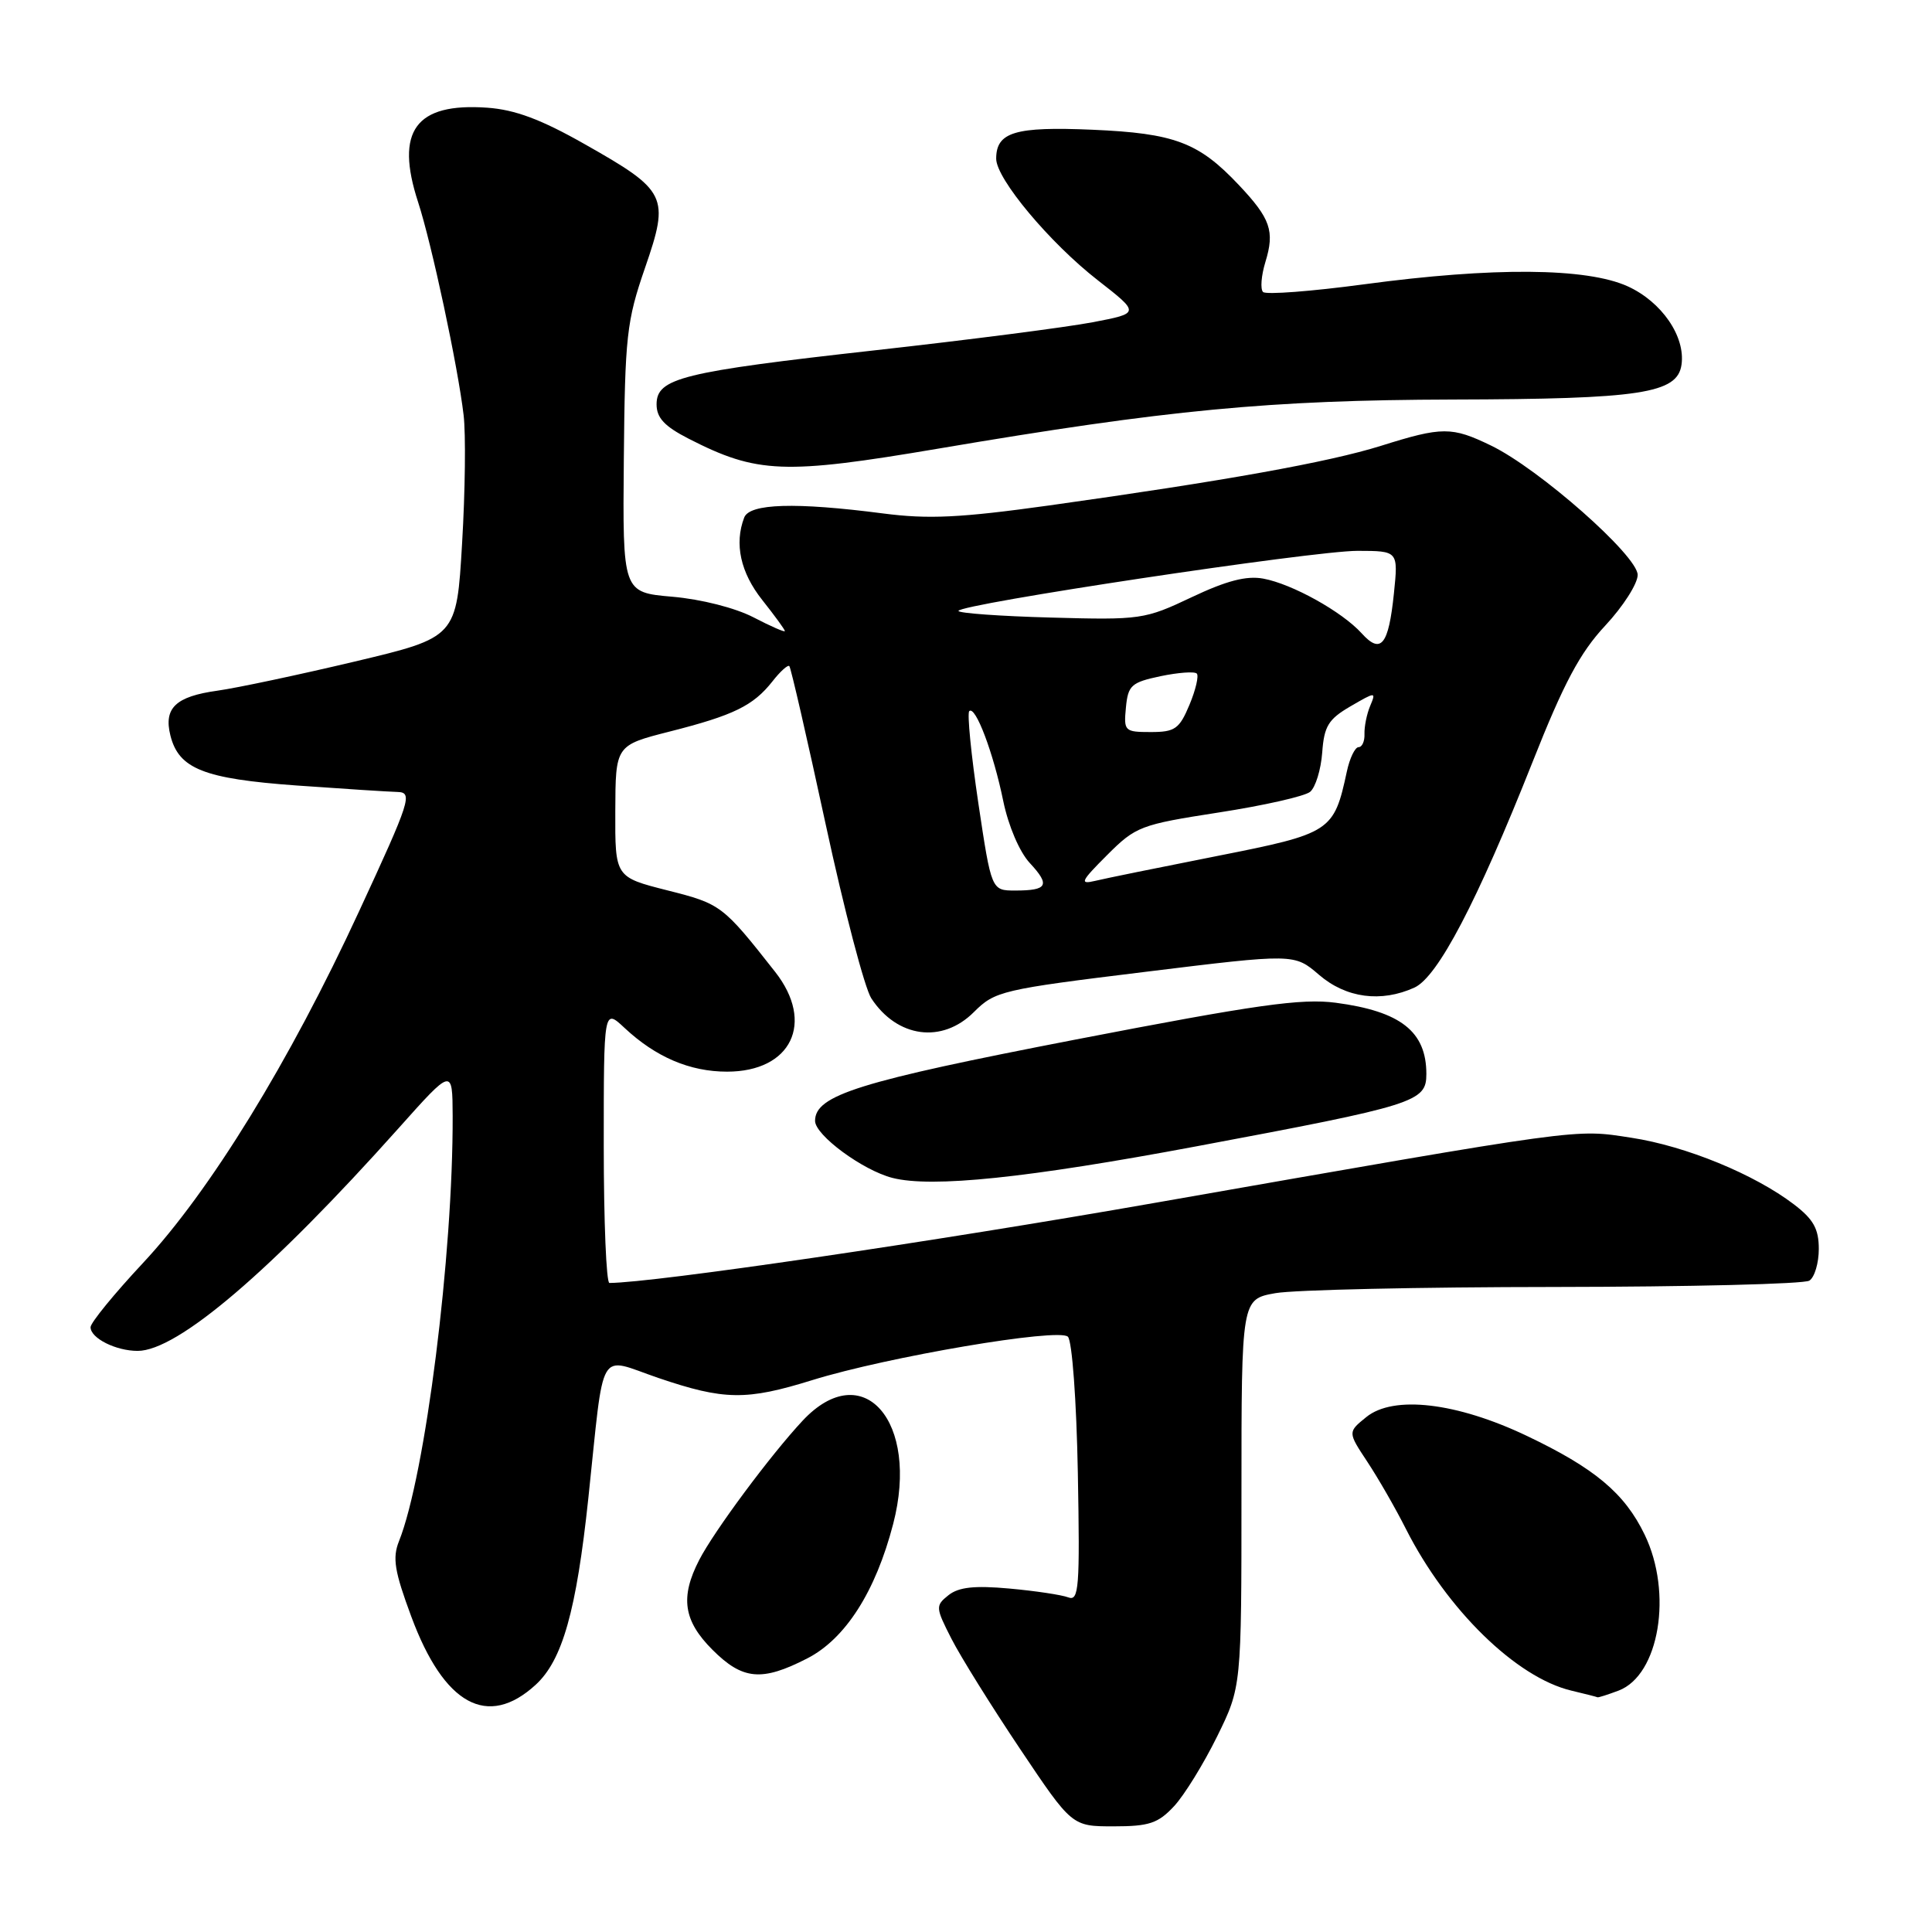 <?xml version="1.0" encoding="UTF-8" standalone="no"?>
<!DOCTYPE svg PUBLIC "-//W3C//DTD SVG 1.1//EN" "http://www.w3.org/Graphics/SVG/1.1/DTD/svg11.dtd" >
<svg xmlns="http://www.w3.org/2000/svg" xmlns:xlink="http://www.w3.org/1999/xlink" version="1.1" viewBox="0 0 256 256">
 <g >
 <path fill="currentColor"
d=" M 155.57 239.33 C 156.93 237.87 159.49 233.71 161.27 230.10 C 164.50 223.53 164.50 223.53 164.50 197.84 C 164.50 172.15 164.50 172.15 169.00 171.35 C 171.47 170.91 188.12 170.54 206.00 170.53 C 223.88 170.51 239.06 170.14 239.75 169.69 C 240.44 169.25 241.00 167.36 241.00 165.49 C 241.00 162.83 240.29 161.56 237.71 159.59 C 232.46 155.59 223.41 151.87 216.18 150.76 C 208.55 149.59 210.28 149.35 153.00 159.39 C 123.55 164.56 86.73 169.96 80.75 170.00 C 80.34 170.00 80.00 161.82 80.00 151.81 C 80.00 133.63 80.00 133.63 82.75 136.20 C 86.89 140.07 91.40 142.00 96.34 142.00 C 104.86 142.00 107.99 135.51 102.72 128.79 C 95.77 119.95 95.53 119.77 88.44 117.98 C 81.50 116.22 81.50 116.22 81.53 107.49 C 81.56 98.76 81.56 98.76 88.75 96.93 C 97.22 94.78 99.80 93.52 102.35 90.29 C 103.38 88.97 104.39 88.06 104.59 88.26 C 104.79 88.45 106.96 97.90 109.41 109.24 C 111.86 120.59 114.58 130.95 115.45 132.28 C 118.88 137.52 124.84 138.32 129.05 134.10 C 131.84 131.32 132.70 131.11 151.72 128.78 C 171.50 126.35 171.50 126.35 174.78 129.17 C 178.36 132.25 183.00 132.87 187.42 130.86 C 190.52 129.44 195.72 119.50 203.06 101.00 C 207.22 90.48 209.36 86.48 212.70 82.90 C 215.07 80.36 217.00 77.34 217.00 76.18 C 217.00 73.64 203.94 62.12 197.57 59.04 C 192.37 56.52 191.11 56.52 183.00 59.07 C 176.04 61.25 162.28 63.72 138.98 66.98 C 127.25 68.61 123.03 68.82 116.98 68.03 C 105.41 66.53 99.32 66.71 98.61 68.58 C 97.28 72.05 98.12 75.87 101.00 79.50 C 102.65 81.58 104.00 83.43 104.00 83.62 C 104.00 83.81 102.13 82.99 99.84 81.80 C 97.43 80.55 92.91 79.40 89.09 79.07 C 82.50 78.50 82.50 78.50 82.66 60.83 C 82.81 44.55 83.03 42.55 85.47 35.49 C 88.75 25.99 88.40 25.28 77.42 19.07 C 71.69 15.82 68.24 14.53 64.55 14.27 C 55.06 13.60 52.32 17.35 55.40 26.78 C 57.20 32.30 60.67 48.52 61.43 55.00 C 61.73 57.48 61.64 65.11 61.23 71.98 C 60.50 84.45 60.50 84.45 47.00 87.66 C 39.58 89.42 31.39 91.16 28.80 91.52 C 23.27 92.29 21.67 93.82 22.58 97.46 C 23.69 101.88 27.01 103.19 39.28 104.08 C 45.45 104.52 51.48 104.91 52.68 104.94 C 54.72 105.00 54.38 106.06 47.58 120.75 C 38.37 140.69 27.83 157.84 18.94 167.36 C 15.12 171.45 12.00 175.27 12.00 175.86 C 12.00 177.32 15.35 179.00 18.24 179.00 C 23.51 179.00 35.89 168.44 52.81 149.50 C 59.95 141.50 59.95 141.50 59.98 147.85 C 60.04 166.27 56.36 195.48 52.87 204.21 C 51.98 206.44 52.27 208.20 54.50 214.21 C 58.84 225.91 64.61 229.07 70.97 223.25 C 74.52 220.00 76.37 213.48 77.96 198.50 C 80.13 178.03 79.10 179.81 87.22 182.58 C 95.96 185.55 98.89 185.59 107.64 182.87 C 117.60 179.78 140.27 175.93 141.50 177.12 C 142.06 177.67 142.64 185.55 142.82 195.18 C 143.10 210.42 142.96 212.20 141.55 211.66 C 140.69 211.33 137.17 210.80 133.74 210.49 C 129.12 210.07 127.03 210.30 125.68 211.37 C 123.94 212.76 123.95 212.99 126.08 217.16 C 127.30 219.55 131.39 226.11 135.17 231.75 C 142.04 242.00 142.04 242.00 147.57 242.00 C 152.27 242.00 153.46 241.60 155.57 239.33 Z  M 214.48 224.01 C 219.86 221.96 221.67 211.08 217.92 203.34 C 215.27 197.86 211.31 194.54 202.29 190.25 C 193.01 185.83 184.63 184.85 181.04 187.77 C 178.58 189.76 178.58 189.76 181.17 193.68 C 182.60 195.84 184.91 199.85 186.30 202.61 C 191.72 213.30 200.92 222.29 208.23 224.02 C 210.03 224.45 211.58 224.84 211.68 224.90 C 211.79 224.95 213.05 224.55 214.48 224.01 Z  M 106.96 219.75 C 112.02 217.16 116.02 210.90 118.35 201.93 C 121.89 188.32 114.34 179.71 106.35 188.25 C 102.10 192.80 94.61 202.89 92.65 206.70 C 90.10 211.64 90.56 214.76 94.40 218.60 C 98.41 222.61 100.94 222.84 106.96 219.75 Z  M 158.50 151.90 C 187.64 146.44 189.00 146.01 189.00 142.31 C 189.00 136.68 185.60 134.01 177.00 132.87 C 172.45 132.27 166.50 133.11 142.50 137.75 C 113.82 143.30 108.00 145.11 108.00 148.52 C 108.00 150.42 114.33 155.08 118.26 156.08 C 123.49 157.41 136.08 156.10 158.50 151.90 Z  M 124.36 59.44 C 154.72 54.29 168.24 53.01 192.50 52.94 C 217.41 52.88 222.27 52.14 222.81 48.32 C 223.34 44.58 220.18 39.99 215.68 37.94 C 210.23 35.47 197.86 35.37 180.77 37.67 C 173.77 38.61 167.74 39.07 167.36 38.69 C 166.98 38.31 167.12 36.52 167.67 34.72 C 168.93 30.62 168.36 28.97 164.14 24.50 C 158.82 18.86 155.63 17.66 144.74 17.19 C 134.50 16.75 132.00 17.50 132.00 21.03 C 132.00 23.69 139.10 32.18 145.47 37.14 C 151.06 41.50 151.06 41.50 144.78 42.70 C 141.33 43.36 128.38 45.03 116.00 46.41 C 90.31 49.28 87.00 50.10 87.00 53.58 C 87.00 55.37 88.05 56.49 91.25 58.13 C 100.32 62.77 103.88 62.91 124.36 59.44 Z  M 129.63 106.39 C 128.68 100.00 128.14 94.53 128.43 94.23 C 129.24 93.43 131.63 99.74 132.94 106.16 C 133.62 109.44 135.09 112.89 136.45 114.35 C 139.19 117.30 138.82 118.00 134.52 118.00 C 131.37 118.00 131.37 118.00 129.63 106.39 Z  M 146.69 113.31 C 150.50 109.50 151.11 109.27 161.48 107.66 C 167.44 106.74 172.89 105.51 173.60 104.92 C 174.31 104.33 175.03 101.99 175.20 99.72 C 175.45 96.22 176.02 95.30 178.93 93.60 C 182.31 91.64 182.35 91.64 181.55 93.55 C 181.10 94.62 180.77 96.29 180.80 97.25 C 180.84 98.21 180.49 99.00 180.02 99.00 C 179.55 99.00 178.84 100.46 178.46 102.25 C 176.75 110.20 176.37 110.44 161.30 113.42 C 153.71 114.92 146.42 116.40 145.11 116.72 C 143.01 117.22 143.21 116.79 146.69 113.31 Z  M 149.19 93.75 C 149.47 90.81 149.90 90.42 153.77 89.60 C 156.12 89.11 158.28 88.95 158.58 89.25 C 158.87 89.54 158.44 91.41 157.61 93.39 C 156.27 96.59 155.69 97.00 152.49 97.00 C 149.01 97.00 148.89 96.88 149.19 93.75 Z  M 180.43 83.92 C 177.83 81.05 171.21 77.37 167.39 76.67 C 165.15 76.26 162.51 76.95 157.89 79.14 C 151.69 82.08 151.14 82.16 139.25 81.83 C 132.52 81.65 127.01 81.25 127.00 80.95 C 127.00 80.06 174.00 72.98 179.89 72.99 C 185.28 73.00 185.28 73.00 184.70 78.64 C 183.99 85.50 182.98 86.74 180.43 83.92 Z "/>
</g>
</svg>